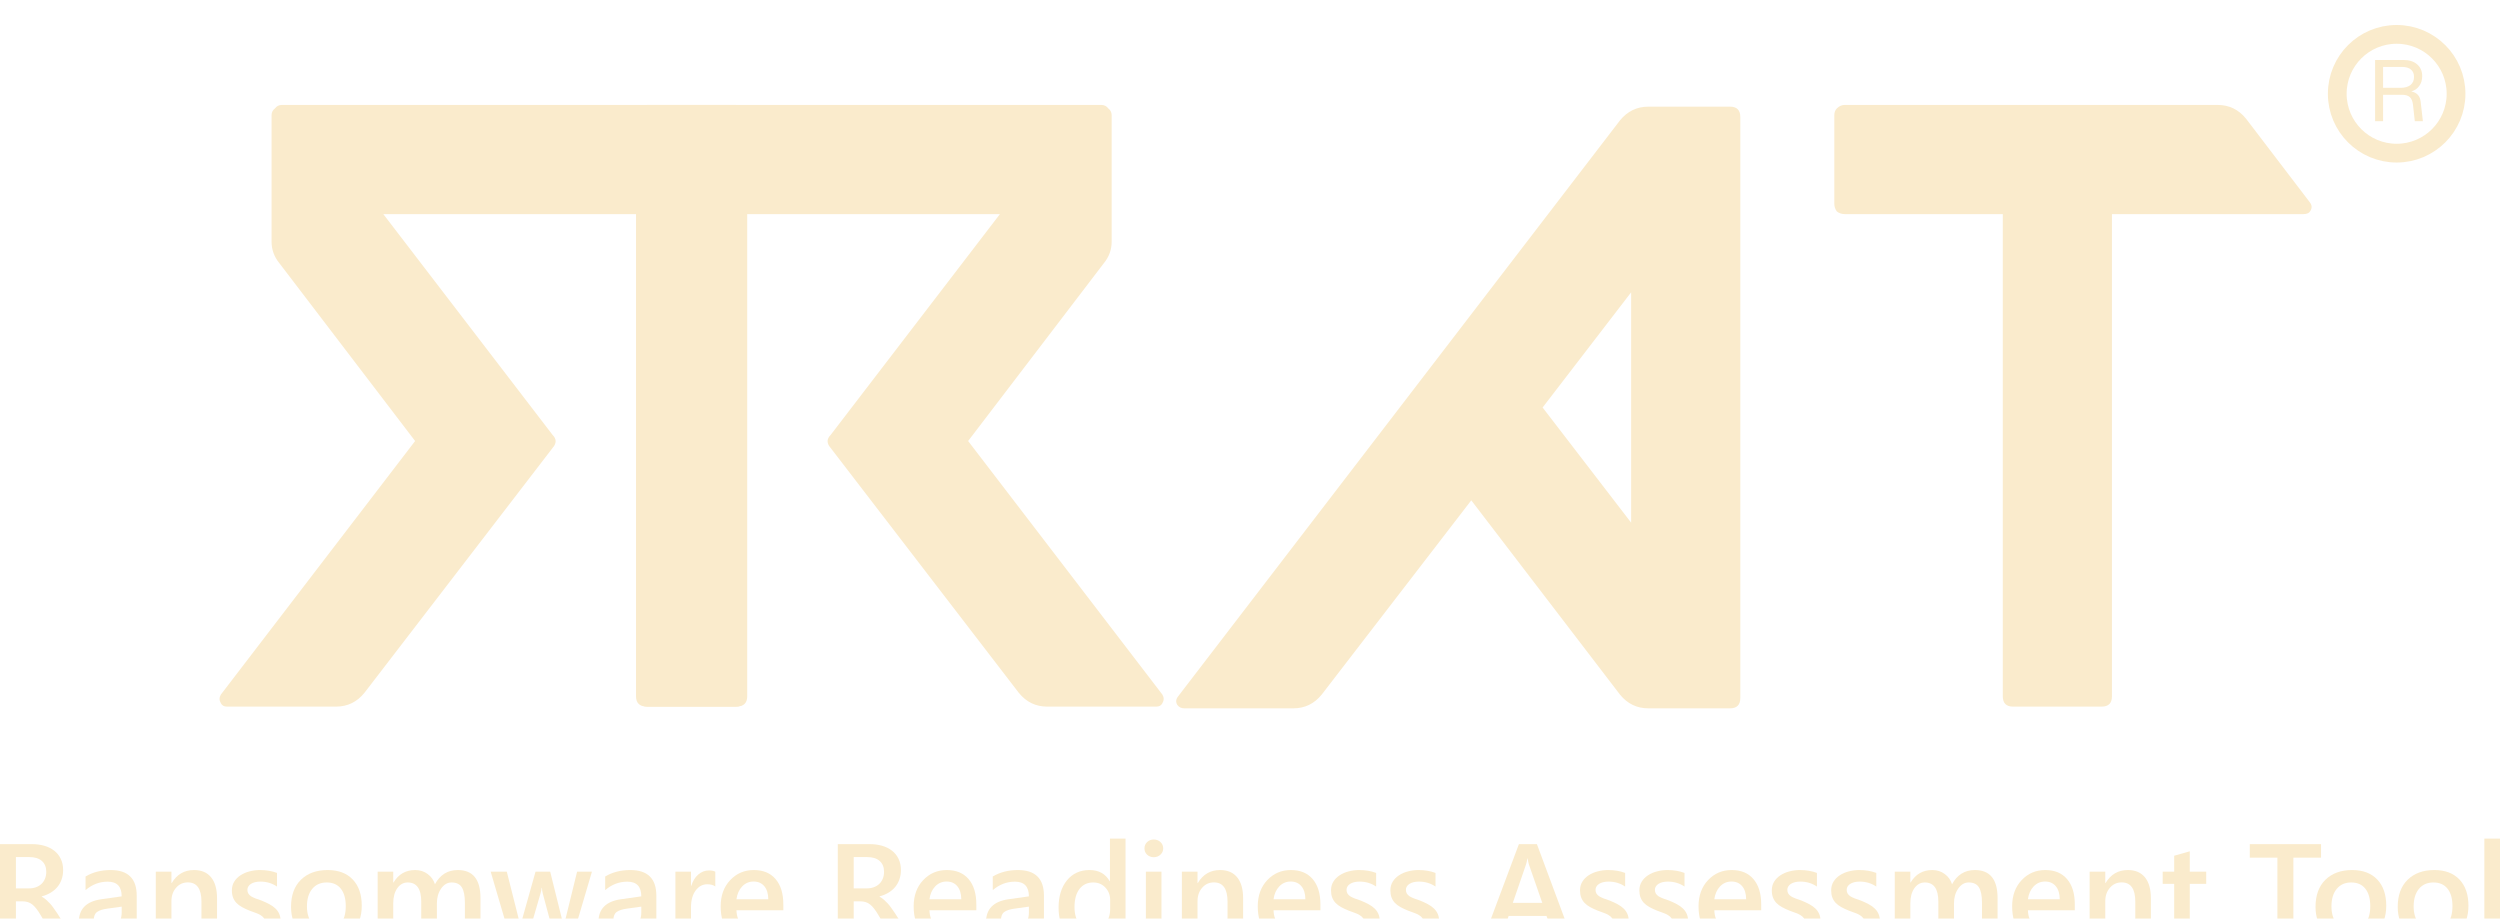<svg width="400" height="147" viewBox="0 0 400 147" fill="none" xmlns="http://www.w3.org/2000/svg">
<g filter="url(#filter0_d_16_116)">
<path d="M11.905 146.467H8.918L6.457 142.341C6.235 141.961 6.017 141.639 5.802 141.374C5.594 141.102 5.379 140.879 5.157 140.708C4.942 140.536 4.706 140.41 4.448 140.332C4.19 140.253 3.9 140.213 3.578 140.213H2.546V146.467H0V131.059H5.071C5.795 131.059 6.461 131.145 7.07 131.317C7.679 131.489 8.209 131.75 8.66 132.101C9.111 132.445 9.462 132.879 9.713 133.401C9.971 133.917 10.1 134.522 10.1 135.217C10.1 135.762 10.017 136.263 9.853 136.721C9.695 137.173 9.466 137.577 9.165 137.936C8.871 138.287 8.513 138.587 8.09 138.838C7.675 139.089 7.206 139.282 6.683 139.418V139.461C6.962 139.619 7.206 139.794 7.414 139.988C7.621 140.174 7.818 140.367 8.005 140.568C8.191 140.768 8.373 140.998 8.552 141.256C8.739 141.506 8.943 141.8 9.165 142.137L11.905 146.467ZM2.546 133.133V138.14H4.674C5.068 138.14 5.429 138.079 5.759 137.957C6.096 137.835 6.386 137.66 6.629 137.431C6.873 137.201 7.063 136.922 7.199 136.593C7.335 136.263 7.403 135.894 7.403 135.486C7.403 134.748 7.17 134.171 6.704 133.756C6.239 133.341 5.569 133.133 4.695 133.133H2.546Z" fill="#FAEBCC"/>
<path d="M21.875 146.467H19.458V144.747H19.415C18.656 146.065 17.542 146.724 16.073 146.724C14.992 146.724 14.143 146.431 13.527 145.843C12.918 145.256 12.614 144.479 12.614 143.512C12.614 141.435 13.81 140.224 16.202 139.88L19.469 139.418C19.469 137.85 18.724 137.065 17.234 137.065C15.923 137.065 14.741 137.517 13.688 138.419V136.238C14.849 135.55 16.188 135.206 17.707 135.206C20.486 135.206 21.875 136.575 21.875 139.311V146.467ZM19.469 141.062L17.159 141.384C16.442 141.478 15.902 141.653 15.536 141.911C15.178 142.162 14.999 142.606 14.999 143.243C14.999 143.709 15.164 144.092 15.493 144.393C15.83 144.687 16.278 144.833 16.836 144.833C17.596 144.833 18.222 144.568 18.717 144.038C19.218 143.501 19.469 142.828 19.469 142.018V141.062Z" fill="#FAEBCC"/>
<path d="M34.726 146.467H32.233V140.267C32.233 138.211 31.506 137.183 30.052 137.183C29.293 137.183 28.666 137.47 28.172 138.043C27.677 138.609 27.43 139.325 27.43 140.192V146.467H24.927V135.464H27.43V137.291H27.473C28.297 135.901 29.486 135.206 31.04 135.206C32.236 135.206 33.15 135.597 33.78 136.378C34.41 137.151 34.726 138.272 34.726 139.741V146.467Z" fill="#FAEBCC"/>
<path d="M37.089 146.123V143.813C38.02 144.522 39.048 144.876 40.173 144.876C41.677 144.876 42.429 144.432 42.429 143.544C42.429 143.293 42.365 143.082 42.236 142.91C42.107 142.731 41.931 142.574 41.709 142.437C41.495 142.301 41.237 142.18 40.936 142.072C40.642 141.965 40.313 141.843 39.947 141.707C39.496 141.528 39.088 141.338 38.722 141.137C38.364 140.937 38.063 140.711 37.82 140.46C37.584 140.203 37.404 139.913 37.283 139.59C37.161 139.268 37.1 138.892 37.1 138.462C37.1 137.932 37.225 137.466 37.476 137.065C37.727 136.657 38.063 136.317 38.486 136.045C38.909 135.765 39.389 135.557 39.926 135.421C40.463 135.278 41.018 135.206 41.591 135.206C42.608 135.206 43.518 135.361 44.32 135.669V137.85C43.547 137.32 42.658 137.055 41.656 137.055C41.34 137.055 41.054 137.087 40.796 137.151C40.545 137.216 40.331 137.305 40.151 137.42C39.972 137.534 39.833 137.674 39.733 137.839C39.632 137.996 39.582 138.172 39.582 138.365C39.582 138.602 39.632 138.802 39.733 138.967C39.833 139.132 39.98 139.279 40.173 139.408C40.373 139.529 40.61 139.644 40.882 139.751C41.161 139.852 41.48 139.963 41.838 140.084C42.311 140.278 42.734 140.475 43.106 140.675C43.486 140.876 43.808 141.105 44.073 141.363C44.338 141.614 44.542 141.907 44.686 142.244C44.829 142.574 44.901 142.967 44.901 143.426C44.901 143.985 44.772 144.472 44.514 144.887C44.256 145.303 43.912 145.646 43.482 145.919C43.053 146.191 42.555 146.391 41.989 146.52C41.43 146.656 40.839 146.724 40.216 146.724C39.013 146.724 37.97 146.524 37.089 146.123Z" fill="#FAEBCC"/>
<path d="M52.153 146.724C50.455 146.724 49.098 146.212 48.081 145.188C47.071 144.157 46.566 142.792 46.566 141.094C46.566 139.246 47.092 137.803 48.145 136.764C49.205 135.726 50.631 135.206 52.422 135.206C54.141 135.206 55.48 135.711 56.44 136.721C57.4 137.731 57.88 139.132 57.88 140.922C57.88 142.677 57.36 144.085 56.322 145.145C55.29 146.198 53.901 146.724 52.153 146.724ZM52.271 137.194C51.297 137.194 50.527 137.534 49.961 138.215C49.395 138.895 49.112 139.834 49.112 141.03C49.112 142.183 49.399 143.093 49.972 143.759C50.545 144.418 51.311 144.747 52.271 144.747C53.252 144.747 54.005 144.422 54.527 143.77C55.057 143.118 55.322 142.19 55.322 140.987C55.322 139.776 55.057 138.842 54.527 138.183C54.005 137.524 53.252 137.194 52.271 137.194Z" fill="#FAEBCC"/>
<path d="M76.876 146.467H74.383V140.471C74.383 139.318 74.218 138.484 73.889 137.968C73.566 137.452 73.018 137.194 72.245 137.194C71.593 137.194 71.038 137.52 70.579 138.172C70.128 138.824 69.903 139.605 69.903 140.514V146.467H67.399V140.267C67.399 138.218 66.676 137.194 65.229 137.194C64.555 137.194 64 137.502 63.563 138.118C63.134 138.734 62.919 139.533 62.919 140.514V146.467H60.426V135.464H62.919V137.205H62.962C63.757 135.873 64.914 135.206 66.432 135.206C67.191 135.206 67.854 135.418 68.42 135.84C68.993 136.256 69.383 136.804 69.591 137.484C70.407 135.966 71.625 135.206 73.244 135.206C75.665 135.206 76.876 136.7 76.876 139.687V146.467Z" fill="#FAEBCC"/>
<path d="M94.711 135.464L91.466 146.467H88.856L86.857 139.01C86.778 138.723 86.728 138.401 86.707 138.043H86.664C86.649 138.287 86.585 138.602 86.47 138.988L84.3 146.467H81.743L78.509 135.464H81.087L83.086 143.394C83.15 143.63 83.193 143.945 83.215 144.339H83.29C83.311 144.038 83.369 143.716 83.462 143.372L85.686 135.464H88.028L90.005 143.426C90.07 143.677 90.116 143.992 90.145 144.371H90.22C90.234 144.106 90.288 143.791 90.381 143.426L92.337 135.464H94.711Z" fill="#FAEBCC"/>
<path d="M105.015 146.467H102.597V144.747H102.554C101.795 146.065 100.681 146.724 99.213 146.724C98.131 146.724 97.283 146.431 96.667 145.843C96.058 145.256 95.753 144.479 95.753 143.512C95.753 141.435 96.95 140.224 99.342 139.88L102.608 139.418C102.608 137.85 101.863 137.065 100.373 137.065C99.063 137.065 97.881 137.517 96.828 138.419V136.238C97.988 135.55 99.328 135.206 100.846 135.206C103.625 135.206 105.015 136.575 105.015 139.311V146.467ZM102.608 141.062L100.298 141.384C99.582 141.478 99.041 141.653 98.676 141.911C98.318 142.162 98.138 142.606 98.138 143.243C98.138 143.709 98.303 144.092 98.633 144.393C98.969 144.687 99.417 144.833 99.976 144.833C100.735 144.833 101.362 144.568 101.856 144.038C102.357 143.501 102.608 142.828 102.608 142.018V141.062Z" fill="#FAEBCC"/>
<path d="M114.448 137.839C114.148 137.602 113.714 137.484 113.148 137.484C112.411 137.484 111.795 137.817 111.3 138.484C110.806 139.15 110.559 140.056 110.559 141.202V146.467H108.066V135.464H110.559V137.731H110.602C110.845 136.958 111.218 136.356 111.719 135.926C112.228 135.489 112.794 135.271 113.417 135.271C113.868 135.271 114.212 135.339 114.448 135.475V137.839Z" fill="#FAEBCC"/>
<path d="M125.332 141.642H117.833C117.862 142.659 118.173 143.444 118.768 143.995C119.369 144.547 120.193 144.823 121.239 144.823C122.414 144.823 123.492 144.472 124.473 143.77V145.779C123.47 146.409 122.145 146.724 120.497 146.724C118.879 146.724 117.607 146.227 116.683 145.231C115.766 144.228 115.308 142.821 115.308 141.008C115.308 139.297 115.813 137.903 116.823 136.829C117.84 135.747 119.101 135.206 120.605 135.206C122.109 135.206 123.273 135.69 124.097 136.657C124.921 137.624 125.332 138.967 125.332 140.686V141.642ZM122.926 139.88C122.919 138.985 122.707 138.29 122.292 137.796C121.876 137.294 121.303 137.044 120.573 137.044C119.856 137.044 119.248 137.305 118.746 137.828C118.252 138.351 117.947 139.035 117.833 139.88H122.926Z" fill="#FAEBCC"/>
<path d="M145.951 146.467H142.964L140.503 142.341C140.281 141.961 140.063 141.639 139.848 141.374C139.64 141.102 139.425 140.879 139.203 140.708C138.988 140.536 138.752 140.41 138.494 140.332C138.236 140.253 137.946 140.213 137.624 140.213H136.592V146.467H134.046V131.059H139.117C139.841 131.059 140.507 131.145 141.116 131.317C141.725 131.489 142.255 131.75 142.706 132.101C143.157 132.445 143.508 132.879 143.759 133.401C144.017 133.917 144.146 134.522 144.146 135.217C144.146 135.762 144.063 136.263 143.899 136.721C143.741 137.173 143.512 137.577 143.211 137.936C142.917 138.287 142.559 138.587 142.137 138.838C141.721 139.089 141.252 139.282 140.729 139.418V139.461C141.008 139.619 141.252 139.794 141.46 139.988C141.667 140.174 141.864 140.367 142.051 140.568C142.237 140.768 142.419 140.998 142.599 141.256C142.785 141.506 142.989 141.8 143.211 142.137L145.951 146.467ZM136.592 133.133V138.14H138.72C139.114 138.14 139.475 138.079 139.805 137.957C140.142 137.835 140.432 137.66 140.675 137.431C140.919 137.201 141.109 136.922 141.245 136.593C141.381 136.263 141.449 135.894 141.449 135.486C141.449 134.748 141.216 134.171 140.75 133.756C140.285 133.341 139.615 133.133 138.741 133.133H136.592Z" fill="#FAEBCC"/>
<path d="M156.212 141.642H148.712C148.741 142.659 149.052 143.444 149.647 143.995C150.248 144.547 151.072 144.823 152.118 144.823C153.293 144.823 154.371 144.472 155.352 143.77V145.779C154.349 146.409 153.024 146.724 151.377 146.724C149.758 146.724 148.486 146.227 147.562 145.231C146.646 144.228 146.187 142.821 146.187 141.008C146.187 139.297 146.692 137.903 147.702 136.829C148.719 135.747 149.98 135.206 151.484 135.206C152.988 135.206 154.152 135.69 154.976 136.657C155.8 137.624 156.212 138.967 156.212 140.686V141.642ZM153.805 139.88C153.798 138.985 153.586 138.29 153.171 137.796C152.755 137.294 152.182 137.044 151.452 137.044C150.736 137.044 150.127 137.305 149.625 137.828C149.131 138.351 148.827 139.035 148.712 139.88H153.805Z" fill="#FAEBCC"/>
<path d="M167.031 146.467H164.614V144.747H164.571C163.811 146.065 162.698 146.724 161.229 146.724C160.148 146.724 159.299 146.431 158.683 145.843C158.074 145.256 157.769 144.479 157.769 143.512C157.769 141.435 158.966 140.224 161.358 139.88L164.624 139.418C164.624 137.85 163.879 137.065 162.39 137.065C161.079 137.065 159.897 137.517 158.844 138.419V136.238C160.004 135.55 161.344 135.206 162.862 135.206C165.641 135.206 167.031 136.575 167.031 139.311V146.467ZM164.624 141.062L162.314 141.384C161.598 141.478 161.057 141.653 160.692 141.911C160.334 142.162 160.155 142.606 160.155 143.243C160.155 143.709 160.319 144.092 160.649 144.393C160.986 144.687 161.433 144.833 161.992 144.833C162.751 144.833 163.378 144.568 163.872 144.038C164.374 143.501 164.624 142.828 164.624 142.018V141.062Z" fill="#FAEBCC"/>
<path d="M180.085 146.467H177.593V144.597H177.55C176.748 146.015 175.512 146.724 173.843 146.724C172.489 146.724 171.404 146.234 170.587 145.252C169.778 144.264 169.373 142.921 169.373 141.223C169.373 139.404 169.821 137.946 170.716 136.85C171.619 135.754 172.819 135.206 174.316 135.206C175.798 135.206 176.876 135.801 177.55 136.99H177.593V130.178H180.085V146.467ZM177.625 141.438V139.998C177.625 139.218 177.371 138.555 176.862 138.011C176.354 137.466 175.705 137.194 174.917 137.194C173.986 137.194 173.252 137.542 172.715 138.236C172.185 138.931 171.92 139.895 171.92 141.127C171.92 142.244 172.174 143.129 172.683 143.78C173.198 144.425 173.89 144.747 174.756 144.747C175.609 144.747 176.3 144.436 176.83 143.813C177.36 143.182 177.625 142.391 177.625 141.438Z" fill="#FAEBCC"/>
<path d="M184.598 133.154C184.19 133.154 183.839 133.022 183.545 132.757C183.259 132.492 183.115 132.155 183.115 131.747C183.115 131.339 183.259 130.998 183.545 130.726C183.839 130.454 184.19 130.318 184.598 130.318C185.021 130.318 185.379 130.454 185.672 130.726C185.966 130.998 186.113 131.339 186.113 131.747C186.113 132.134 185.966 132.467 185.672 132.746C185.379 133.018 185.021 133.154 184.598 133.154ZM185.834 146.467H183.341V135.464H185.834V146.467Z" fill="#FAEBCC"/>
<path d="M198.899 146.467H196.406V140.267C196.406 138.211 195.679 137.183 194.225 137.183C193.466 137.183 192.839 137.47 192.345 138.043C191.85 138.609 191.603 139.325 191.603 140.192V146.467H189.1V135.464H191.603V137.291H191.646C192.47 135.901 193.659 135.206 195.213 135.206C196.41 135.206 197.323 135.597 197.953 136.378C198.584 137.151 198.899 138.272 198.899 139.741V146.467Z" fill="#FAEBCC"/>
<path d="M211.265 141.642H203.766C203.795 142.659 204.106 143.444 204.701 143.995C205.302 144.547 206.126 144.823 207.172 144.823C208.347 144.823 209.425 144.472 210.406 143.77V145.779C209.403 146.409 208.078 146.724 206.43 146.724C204.812 146.724 203.54 146.227 202.616 145.231C201.699 144.228 201.241 142.821 201.241 141.008C201.241 139.297 201.746 137.903 202.756 136.829C203.773 135.747 205.034 135.206 206.538 135.206C208.042 135.206 209.206 135.69 210.03 136.657C210.854 137.624 211.265 138.967 211.265 140.686V141.642ZM208.859 139.88C208.852 138.985 208.64 138.29 208.225 137.796C207.809 137.294 207.236 137.044 206.506 137.044C205.789 137.044 205.181 137.305 204.679 137.828C204.185 138.351 203.88 139.035 203.766 139.88H208.859Z" fill="#FAEBCC"/>
<path d="M212.952 146.123V143.813C213.883 144.522 214.911 144.876 216.036 144.876C217.54 144.876 218.292 144.432 218.292 143.544C218.292 143.293 218.228 143.082 218.099 142.91C217.97 142.731 217.794 142.574 217.572 142.437C217.357 142.301 217.1 142.18 216.799 142.072C216.505 141.965 216.176 141.843 215.81 141.707C215.359 141.528 214.951 141.338 214.585 141.137C214.227 140.937 213.926 140.711 213.683 140.46C213.447 140.203 213.267 139.913 213.146 139.59C213.024 139.268 212.963 138.892 212.963 138.462C212.963 137.932 213.088 137.466 213.339 137.065C213.59 136.657 213.926 136.317 214.349 136.045C214.772 135.765 215.252 135.557 215.789 135.421C216.326 135.278 216.881 135.206 217.454 135.206C218.471 135.206 219.381 135.361 220.183 135.669V137.85C219.41 137.32 218.521 137.055 217.519 137.055C217.203 137.055 216.917 137.087 216.659 137.151C216.408 137.216 216.193 137.305 216.014 137.42C215.835 137.534 215.696 137.674 215.595 137.839C215.495 137.996 215.445 138.172 215.445 138.365C215.445 138.602 215.495 138.802 215.595 138.967C215.696 139.132 215.842 139.279 216.036 139.408C216.236 139.529 216.473 139.644 216.745 139.751C217.024 139.852 217.343 139.963 217.701 140.084C218.174 140.278 218.597 140.475 218.969 140.675C219.349 140.876 219.671 141.105 219.936 141.363C220.201 141.614 220.405 141.907 220.548 142.244C220.692 142.574 220.763 142.967 220.763 143.426C220.763 143.985 220.634 144.472 220.377 144.887C220.119 145.303 219.775 145.646 219.345 145.919C218.915 146.191 218.418 146.391 217.852 146.52C217.293 146.656 216.702 146.724 216.079 146.724C214.875 146.724 213.833 146.524 212.952 146.123Z" fill="#FAEBCC"/>
<path d="M222.45 146.123V143.813C223.381 144.522 224.409 144.876 225.534 144.876C227.038 144.876 227.79 144.432 227.79 143.544C227.79 143.293 227.726 143.082 227.597 142.91C227.468 142.731 227.292 142.574 227.07 142.437C226.855 142.301 226.598 142.18 226.297 142.072C226.003 141.965 225.674 141.843 225.308 141.707C224.857 141.528 224.449 141.338 224.083 141.137C223.725 140.937 223.424 140.711 223.181 140.46C222.944 140.203 222.765 139.913 222.644 139.59C222.522 139.268 222.461 138.892 222.461 138.462C222.461 137.932 222.586 137.466 222.837 137.065C223.088 136.657 223.424 136.317 223.847 136.045C224.27 135.765 224.75 135.557 225.287 135.421C225.824 135.278 226.379 135.206 226.952 135.206C227.969 135.206 228.879 135.361 229.681 135.669V137.85C228.908 137.32 228.019 137.055 227.017 137.055C226.701 137.055 226.415 137.087 226.157 137.151C225.906 137.216 225.691 137.305 225.512 137.42C225.333 137.534 225.194 137.674 225.093 137.839C224.993 137.996 224.943 138.172 224.943 138.365C224.943 138.602 224.993 138.802 225.093 138.967C225.194 139.132 225.34 139.279 225.534 139.408C225.734 139.529 225.971 139.644 226.243 139.751C226.522 139.852 226.841 139.963 227.199 140.084C227.672 140.278 228.095 140.475 228.467 140.675C228.847 140.876 229.169 141.105 229.434 141.363C229.699 141.614 229.903 141.907 230.046 142.244C230.19 142.574 230.261 142.967 230.261 143.426C230.261 143.985 230.132 144.472 229.875 144.887C229.617 145.303 229.273 145.646 228.843 145.919C228.413 146.191 227.916 146.391 227.35 146.52C226.791 146.656 226.2 146.724 225.577 146.724C224.373 146.724 223.331 146.524 222.45 146.123Z" fill="#FAEBCC"/>
<path d="M251.632 146.467H248.828L247.441 142.545H241.382L240.049 146.467H237.256L243.026 131.059H245.905L251.632 146.467ZM246.765 140.46L244.626 134.315C244.562 134.114 244.494 133.792 244.422 133.348H244.379C244.315 133.756 244.243 134.078 244.164 134.315L242.048 140.46H246.765Z" fill="#FAEBCC"/>
<path d="M252.792 146.123V143.813C253.723 144.522 254.751 144.876 255.876 144.876C257.38 144.876 258.132 144.432 258.132 143.544C258.132 143.293 258.068 143.082 257.939 142.91C257.81 142.731 257.634 142.574 257.412 142.437C257.197 142.301 256.939 142.18 256.639 142.072C256.345 141.965 256.015 141.843 255.65 141.707C255.199 141.528 254.791 141.338 254.425 141.137C254.067 140.937 253.766 140.711 253.523 140.46C253.286 140.203 253.107 139.913 252.986 139.59C252.864 139.268 252.803 138.892 252.803 138.462C252.803 137.932 252.928 137.466 253.179 137.065C253.43 136.657 253.766 136.317 254.189 136.045C254.612 135.765 255.091 135.557 255.629 135.421C256.166 135.278 256.721 135.206 257.294 135.206C258.311 135.206 259.221 135.361 260.023 135.669V137.85C259.25 137.32 258.361 137.055 257.358 137.055C257.043 137.055 256.757 137.087 256.499 137.151C256.248 137.216 256.033 137.305 255.854 137.42C255.675 137.534 255.536 137.674 255.435 137.839C255.335 137.996 255.285 138.172 255.285 138.365C255.285 138.602 255.335 138.802 255.435 138.967C255.536 139.132 255.682 139.279 255.876 139.408C256.076 139.529 256.313 139.644 256.585 139.751C256.864 139.852 257.183 139.963 257.541 140.084C258.014 140.278 258.437 140.475 258.809 140.675C259.189 140.876 259.511 141.105 259.776 141.363C260.041 141.614 260.245 141.907 260.388 142.244C260.532 142.574 260.603 142.967 260.603 143.426C260.603 143.985 260.474 144.472 260.216 144.887C259.959 145.303 259.615 145.646 259.185 145.919C258.755 146.191 258.257 146.391 257.692 146.52C257.133 146.656 256.542 146.724 255.919 146.724C254.715 146.724 253.673 146.524 252.792 146.123Z" fill="#FAEBCC"/>
<path d="M262.29 146.123V143.813C263.221 144.522 264.249 144.876 265.374 144.876C266.878 144.876 267.63 144.432 267.63 143.544C267.63 143.293 267.566 143.082 267.437 142.91C267.308 142.731 267.132 142.574 266.91 142.437C266.695 142.301 266.437 142.18 266.137 142.072C265.843 141.965 265.513 141.843 265.148 141.707C264.697 141.528 264.289 141.338 263.923 141.137C263.565 140.937 263.264 140.711 263.021 140.46C262.784 140.203 262.605 139.913 262.484 139.59C262.362 139.268 262.301 138.892 262.301 138.462C262.301 137.932 262.426 137.466 262.677 137.065C262.928 136.657 263.264 136.317 263.687 136.045C264.109 135.765 264.589 135.557 265.127 135.421C265.664 135.278 266.219 135.206 266.792 135.206C267.809 135.206 268.719 135.361 269.521 135.669V137.85C268.747 137.32 267.859 137.055 266.856 137.055C266.541 137.055 266.255 137.087 265.997 137.151C265.746 137.216 265.531 137.305 265.352 137.42C265.173 137.534 265.034 137.674 264.933 137.839C264.833 137.996 264.783 138.172 264.783 138.365C264.783 138.602 264.833 138.802 264.933 138.967C265.034 139.132 265.18 139.279 265.374 139.408C265.574 139.529 265.811 139.644 266.083 139.751C266.362 139.852 266.681 139.963 267.039 140.084C267.512 140.278 267.934 140.475 268.307 140.675C268.687 140.876 269.009 141.105 269.274 141.363C269.539 141.614 269.743 141.907 269.886 142.244C270.03 142.574 270.101 142.967 270.101 143.426C270.101 143.985 269.972 144.472 269.714 144.887C269.457 145.303 269.113 145.646 268.683 145.919C268.253 146.191 267.755 146.391 267.19 146.52C266.631 146.656 266.04 146.724 265.417 146.724C264.213 146.724 263.171 146.524 262.29 146.123Z" fill="#FAEBCC"/>
<path d="M281.791 141.642H274.292C274.32 142.659 274.632 143.444 275.226 143.995C275.828 144.547 276.652 144.823 277.697 144.823C278.872 144.823 279.95 144.472 280.932 143.77V145.779C279.929 146.409 278.604 146.724 276.956 146.724C275.337 146.724 274.066 146.227 273.142 145.231C272.225 144.228 271.767 142.821 271.767 141.008C271.767 139.297 272.272 137.903 273.282 136.829C274.299 135.747 275.559 135.206 277.064 135.206C278.568 135.206 279.732 135.69 280.555 136.657C281.379 137.624 281.791 138.967 281.791 140.686V141.642ZM279.384 139.88C279.377 138.985 279.166 138.29 278.75 137.796C278.335 137.294 277.762 137.044 277.031 137.044C276.315 137.044 275.706 137.305 275.205 137.828C274.711 138.351 274.406 139.035 274.292 139.88H279.384Z" fill="#FAEBCC"/>
<path d="M283.478 146.123V143.813C284.409 144.522 285.437 144.876 286.562 144.876C288.066 144.876 288.818 144.432 288.818 143.544C288.818 143.293 288.753 143.082 288.624 142.91C288.496 142.731 288.32 142.574 288.098 142.437C287.883 142.301 287.625 142.18 287.324 142.072C287.031 141.965 286.701 141.843 286.336 141.707C285.885 141.528 285.476 141.338 285.111 141.137C284.753 140.937 284.452 140.711 284.209 140.46C283.972 140.203 283.793 139.913 283.671 139.59C283.55 139.268 283.489 138.892 283.489 138.462C283.489 137.932 283.614 137.466 283.865 137.065C284.115 136.657 284.452 136.317 284.875 136.045C285.297 135.765 285.777 135.557 286.314 135.421C286.852 135.278 287.407 135.206 287.98 135.206C288.997 135.206 289.907 135.361 290.709 135.669V137.85C289.935 137.32 289.047 137.055 288.044 137.055C287.729 137.055 287.443 137.087 287.185 137.151C286.934 137.216 286.719 137.305 286.54 137.42C286.361 137.534 286.221 137.674 286.121 137.839C286.021 137.996 285.971 138.172 285.971 138.365C285.971 138.602 286.021 138.802 286.121 138.967C286.221 139.132 286.368 139.279 286.562 139.408C286.762 139.529 286.998 139.644 287.271 139.751C287.55 139.852 287.869 139.963 288.227 140.084C288.7 140.278 289.122 140.475 289.495 140.675C289.874 140.876 290.197 141.105 290.462 141.363C290.727 141.614 290.931 141.907 291.074 142.244C291.217 142.574 291.289 142.967 291.289 143.426C291.289 143.985 291.16 144.472 290.902 144.887C290.644 145.303 290.301 145.646 289.871 145.919C289.441 146.191 288.943 146.391 288.377 146.52C287.819 146.656 287.228 146.724 286.605 146.724C285.401 146.724 284.359 146.524 283.478 146.123Z" fill="#FAEBCC"/>
<path d="M292.976 146.123V143.813C293.907 144.522 294.935 144.876 296.06 144.876C297.564 144.876 298.316 144.432 298.316 143.544C298.316 143.293 298.251 143.082 298.122 142.91C297.993 142.731 297.818 142.574 297.596 142.437C297.381 142.301 297.123 142.18 296.822 142.072C296.529 141.965 296.199 141.843 295.834 141.707C295.383 141.528 294.974 141.338 294.609 141.137C294.251 140.937 293.95 140.711 293.707 140.46C293.47 140.203 293.291 139.913 293.169 139.59C293.048 139.268 292.987 138.892 292.987 138.462C292.987 137.932 293.112 137.466 293.363 137.065C293.613 136.657 293.95 136.317 294.373 136.045C294.795 135.765 295.275 135.557 295.812 135.421C296.35 135.278 296.905 135.206 297.478 135.206C298.495 135.206 299.405 135.361 300.207 135.669V137.85C299.433 137.32 298.545 137.055 297.542 137.055C297.227 137.055 296.941 137.087 296.683 137.151C296.432 137.216 296.217 137.305 296.038 137.42C295.859 137.534 295.719 137.674 295.619 137.839C295.519 137.996 295.469 138.172 295.469 138.365C295.469 138.602 295.519 138.802 295.619 138.967C295.719 139.132 295.866 139.279 296.06 139.408C296.26 139.529 296.496 139.644 296.769 139.751C297.048 139.852 297.367 139.963 297.725 140.084C298.198 140.278 298.62 140.475 298.993 140.675C299.372 140.876 299.695 141.105 299.96 141.363C300.225 141.614 300.429 141.907 300.572 142.244C300.715 142.574 300.787 142.967 300.787 143.426C300.787 143.985 300.658 144.472 300.4 144.887C300.142 145.303 299.799 145.646 299.369 145.919C298.939 146.191 298.441 146.391 297.875 146.52C297.317 146.656 296.726 146.724 296.102 146.724C294.899 146.724 293.857 146.524 292.976 146.123Z" fill="#FAEBCC"/>
<path d="M319.611 146.467H317.118V140.471C317.118 139.318 316.954 138.484 316.624 137.968C316.302 137.452 315.754 137.194 314.98 137.194C314.328 137.194 313.773 137.52 313.315 138.172C312.864 138.824 312.638 139.605 312.638 140.514V146.467H310.135V140.267C310.135 138.218 309.411 137.194 307.964 137.194C307.291 137.194 306.736 137.502 306.299 138.118C305.869 138.734 305.654 139.533 305.654 140.514V146.467H303.161V135.464H305.654V137.205H305.697C306.492 135.873 307.649 135.206 309.168 135.206C309.927 135.206 310.589 135.418 311.155 135.84C311.728 136.256 312.119 136.804 312.326 137.484C313.143 135.966 314.361 135.206 315.979 135.206C318.401 135.206 319.611 136.7 319.611 139.687V146.467Z" fill="#FAEBCC"/>
<path d="M331.967 141.642H324.467C324.496 142.659 324.808 143.444 325.402 143.995C326.004 144.547 326.828 144.823 327.873 144.823C329.048 144.823 330.126 144.472 331.107 143.77V145.779C330.105 146.409 328.78 146.724 327.132 146.724C325.513 146.724 324.242 146.227 323.318 145.231C322.401 144.228 321.943 142.821 321.943 141.008C321.943 139.297 322.448 137.903 323.458 136.829C324.475 135.747 325.735 135.206 327.24 135.206C328.744 135.206 329.908 135.69 330.731 136.657C331.555 137.624 331.967 138.967 331.967 140.686V141.642ZM329.56 139.88C329.553 138.985 329.342 138.29 328.926 137.796C328.511 137.294 327.938 137.044 327.207 137.044C326.491 137.044 325.882 137.305 325.381 137.828C324.887 138.351 324.582 139.035 324.467 139.88H329.56Z" fill="#FAEBCC"/>
<path d="M344.14 146.467H341.648V140.267C341.648 138.211 340.921 137.183 339.467 137.183C338.707 137.183 338.081 137.47 337.586 138.043C337.092 138.609 336.845 139.325 336.845 140.192V146.467H334.341V135.464H336.845V137.291H336.888C337.712 135.901 338.901 135.206 340.455 135.206C341.651 135.206 342.564 135.597 343.195 136.378C343.825 137.151 344.14 138.272 344.14 139.741V146.467Z" fill="#FAEBCC"/>
<path d="M352.994 146.348C352.507 146.592 351.865 146.714 351.07 146.714C348.936 146.714 347.869 145.689 347.869 143.641V137.42H346.031V135.464H347.869V132.918L350.361 132.209V135.464H352.994V137.42H350.361V142.921C350.361 143.573 350.479 144.038 350.716 144.318C350.952 144.597 351.346 144.737 351.898 144.737C352.32 144.737 352.686 144.615 352.994 144.371V146.348Z" fill="#FAEBCC"/>
<path d="M371.366 133.23H366.94V146.467H364.383V133.23H359.967V131.059H371.366V133.23Z" fill="#FAEBCC"/>
<path d="M376.072 146.724C374.375 146.724 373.017 146.212 372 145.188C370.99 144.157 370.485 142.792 370.485 141.094C370.485 139.246 371.012 137.803 372.065 136.764C373.125 135.726 374.55 135.206 376.341 135.206C378.06 135.206 379.4 135.711 380.359 136.721C381.319 137.731 381.799 139.132 381.799 140.922C381.799 142.677 381.28 144.085 380.241 145.145C379.21 146.198 377.82 146.724 376.072 146.724ZM376.191 137.194C375.216 137.194 374.446 137.534 373.881 138.215C373.315 138.895 373.032 139.834 373.032 141.03C373.032 142.183 373.318 143.093 373.891 143.759C374.464 144.418 375.231 144.747 376.191 144.747C377.172 144.747 377.924 144.422 378.447 143.77C378.977 143.118 379.242 142.19 379.242 140.987C379.242 139.776 378.977 138.842 378.447 138.183C377.924 137.524 377.172 137.194 376.191 137.194Z" fill="#FAEBCC"/>
<path d="M389.223 146.724C387.526 146.724 386.168 146.212 385.151 145.188C384.141 144.157 383.636 142.792 383.636 141.094C383.636 139.246 384.163 137.803 385.216 136.764C386.276 135.726 387.701 135.206 389.492 135.206C391.211 135.206 392.551 135.711 393.51 136.721C394.47 137.731 394.95 139.132 394.95 140.922C394.95 142.677 394.431 144.085 393.392 145.145C392.361 146.198 390.971 146.724 389.223 146.724ZM389.342 137.194C388.367 137.194 387.597 137.534 387.032 138.215C386.466 138.895 386.183 139.834 386.183 141.03C386.183 142.183 386.469 143.093 387.042 143.759C387.615 144.418 388.382 144.747 389.342 144.747C390.323 144.747 391.075 144.422 391.598 143.77C392.128 143.118 392.393 142.19 392.393 140.987C392.393 139.776 392.128 138.842 391.598 138.183C391.075 137.524 390.323 137.194 389.342 137.194Z" fill="#FAEBCC"/>
<path d="M400 146.467H397.497V130.178H400V146.467Z" fill="#FAEBCC"/>
<path d="M101.952 14.44C101.952 13.982 102.089 13.615 102.365 13.34C102.731 12.973 103.144 12.79 103.602 12.79H176.217C176.675 12.79 177.042 12.973 177.317 13.34C177.684 13.615 177.867 13.982 177.867 14.44V34.657C177.867 35.941 177.454 37.087 176.629 38.095L154.9 66.563L185.981 107.134C186.256 107.592 186.256 108.051 185.981 108.509C185.798 108.876 185.477 109.059 185.018 109.059H167.552C165.719 109.059 164.206 108.326 163.014 106.859L132.896 67.663C132.254 66.93 132.254 66.242 132.896 65.6L159.988 30.256H119.555V107.409C119.555 108.509 118.959 109.059 117.768 109.059H103.602C103.144 109.059 102.731 108.922 102.365 108.647C102.089 108.28 101.952 107.867 101.952 107.409V14.44Z" fill="#FAEBCC"/>
<path d="M188.506 107.409L259.195 15.265C260.387 13.799 261.9 13.065 263.733 13.065H276.798C277.899 13.065 278.449 13.615 278.449 14.715V107.684C278.449 108.784 277.899 109.334 276.798 109.334H263.733C261.9 109.334 260.387 108.601 259.195 107.134L235.403 76.053L211.473 107.134C210.281 108.601 208.768 109.334 206.935 109.334H189.469C189.01 109.334 188.644 109.151 188.368 108.784C188.093 108.326 188.139 107.867 188.506 107.409ZM246.818 61.2L260.983 79.628V42.771L246.818 61.2Z" fill="#FAEBCC"/>
<path d="M293.491 14.44C293.491 13.982 293.628 13.615 293.903 13.34C294.27 12.973 294.683 12.79 295.141 12.79H354.828C356.662 12.79 358.174 13.524 359.366 14.991L369.543 28.331C369.91 28.789 369.956 29.247 369.681 29.706C369.498 30.073 369.131 30.256 368.581 30.256H337.912V107.409C337.912 108.509 337.362 109.059 336.262 109.059H322.096C320.996 109.059 320.446 108.509 320.446 107.409V30.256H295.141C294.683 30.256 294.27 30.119 293.903 29.843C293.628 29.477 293.491 29.064 293.491 28.606V14.44Z" fill="#FAEBCC"/>
<path d="M119.365 14.44C119.365 13.982 119.228 13.615 118.953 13.34C118.586 12.973 118.174 12.79 117.715 12.79H45.101C44.642 12.79 44.276 12.973 44.001 13.34C43.634 13.615 43.45 13.982 43.45 14.44V34.657C43.45 35.94 43.863 37.087 44.688 38.095L66.418 66.563L35.336 107.134C35.061 107.592 35.061 108.051 35.336 108.509C35.52 108.876 35.841 109.059 36.299 109.059H53.765C55.599 109.059 57.111 108.326 58.303 106.859L88.422 67.663C89.064 66.93 89.064 66.242 88.422 65.6L61.329 30.256H101.762V107.409C101.762 108.509 102.358 109.059 103.55 109.059H117.715C118.174 109.059 118.586 108.922 118.953 108.646C119.228 108.28 119.365 107.867 119.365 107.409V14.44Z" fill="#FAEBCC"/>
<path d="M392.967 11.002C392.967 16.25 388.712 20.504 383.464 20.504C378.217 20.504 373.962 16.25 373.962 11.002C373.962 5.754 378.217 1.5 383.464 1.5C388.712 1.5 392.967 5.754 392.967 11.002Z" stroke="#FAEBCC" stroke-width="3"/>
<path d="M387.304 12.266L387.661 15.388H386.369L386.08 12.775C386.016 12.197 385.846 11.784 385.571 11.537C385.305 11.289 384.888 11.166 384.319 11.166H381.294V15.388H380.015V5.596H384.553C385.479 5.596 386.208 5.83 386.74 6.297C387.281 6.756 387.551 7.384 387.551 8.181C387.551 8.805 387.391 9.332 387.07 9.763C386.758 10.194 386.337 10.483 385.805 10.629C386.712 10.813 387.212 11.358 387.304 12.266ZM381.294 10.052H384.113C384.782 10.052 385.305 9.9 385.681 9.598C386.057 9.286 386.245 8.855 386.245 8.305C386.245 7.792 386.08 7.397 385.75 7.122C385.42 6.847 384.947 6.71 384.333 6.71H381.294V10.052Z" fill="#FAEBCC"/>
</g>
<defs>
<filter id="filter0_d_16_116" x="-4" y="0" width="408" height="154.724" filterUnits="userSpaceOnUse" color-interpolation-filters="sRGB">
<feFlood flood-opacity="0" result="BackgroundImageFix"/>
<feColorMatrix in="SourceAlpha" type="matrix" values="0 0 0 0 0 0 0 0 0 0 0 0 0 0 0 0 0 0 127 0" result="hardAlpha"/>
<feOffset dy="4"/>
<feGaussianBlur stdDeviation="2"/>
<feComposite in2="hardAlpha" operator="out"/>
<feColorMatrix type="matrix" values="0 0 0 0 0 0 0 0 0 0 0 0 0 0 0 0 0 0 0.25 0"/>
<feBlend mode="normal" in2="BackgroundImageFix" result="effect1_dropShadow_16_116"/>
<feBlend mode="normal" in="SourceGraphic" in2="effect1_dropShadow_16_116" result="shape"/>
</filter>
</defs>
</svg>
